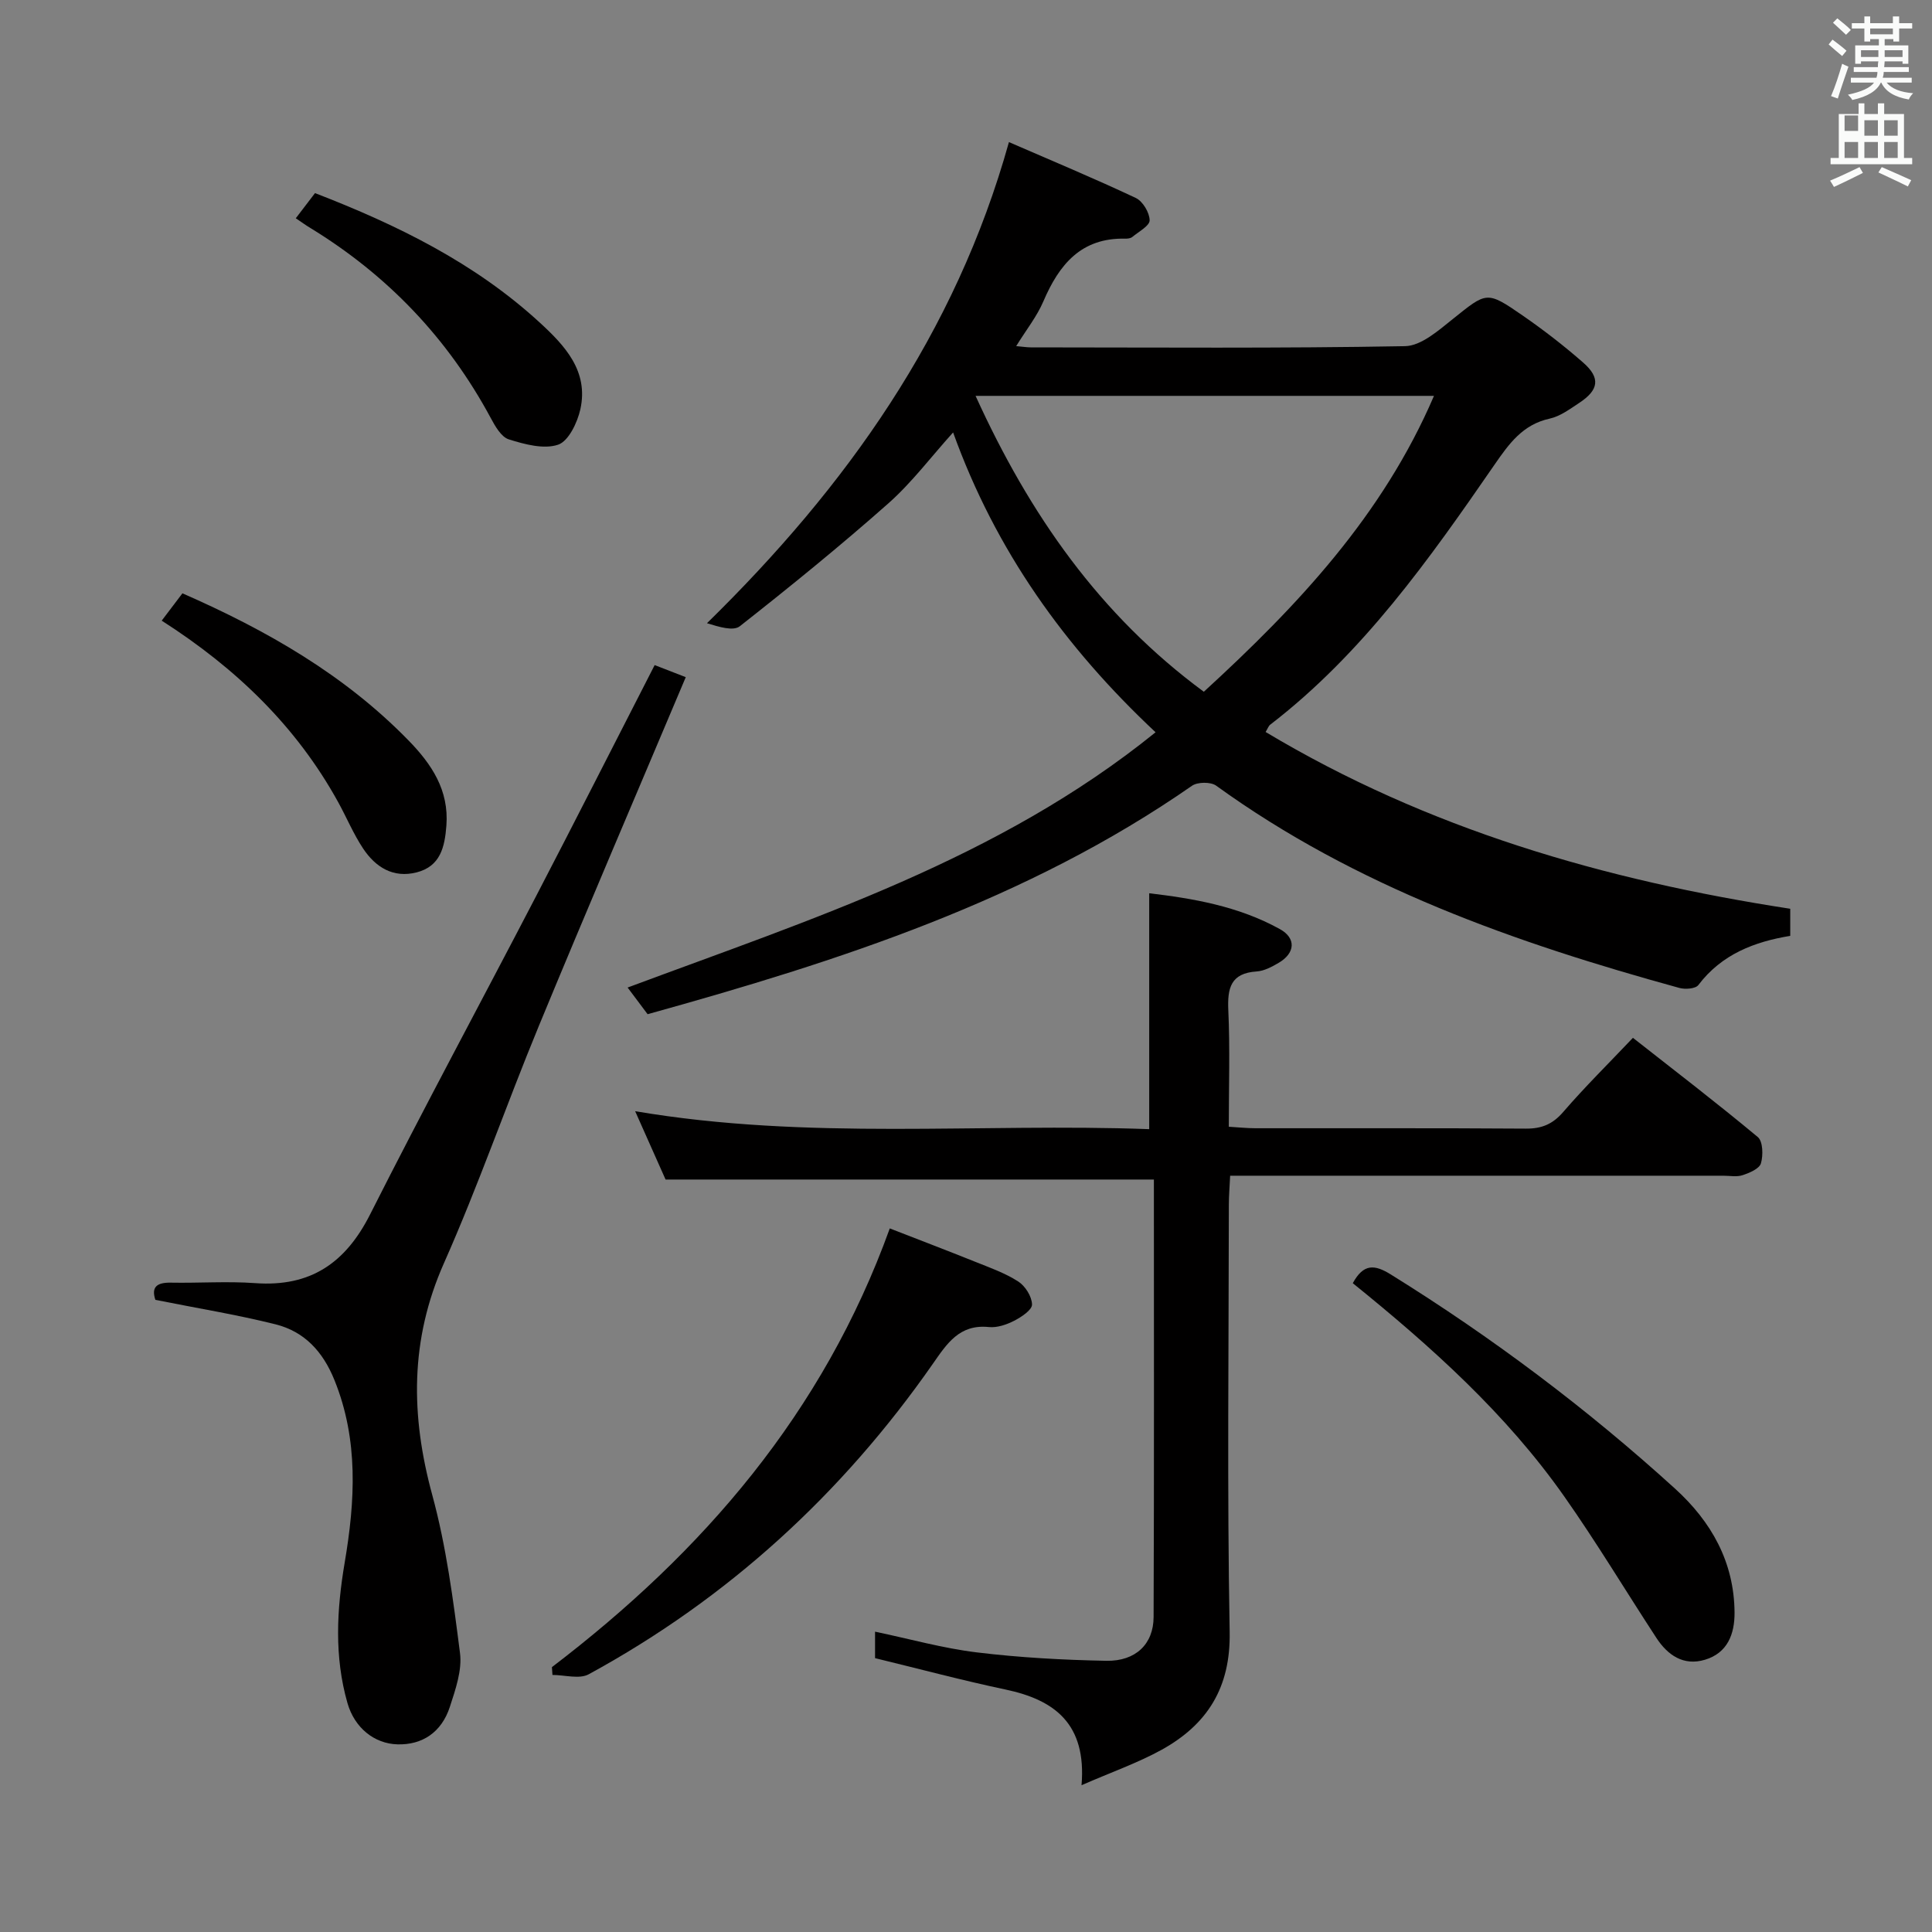 <svg enable-background="new 0 0 400 400" viewBox="0 0 400 400" xmlns="http://www.w3.org/2000/svg"><rect x="0" y="0" width="400" height="400" fill="#808080" stroke="none"/><path d="m378.6 9.2.8-1c.9.7 1.9 1.4 2.9 2.3l-.9 1.1c-1.1-.9-2-1.7-2.8-2.4zm.5 10.7c.9-2.1 1.6-4.3 2.3-6.7.4.2.8.4 1.3.6-.7 2.1-1.5 4.3-2.2 6.6zm.4-15.2.9-.9c1 .8 2 1.6 2.8 2.4l-1 1c-1-.9-1.9-1.8-2.7-2.5zm12.5-1.3h1.2v1.4h2.7v1.1h-2.7v2.7h-1.2v-.5h-1.8v1.3h4.9v3.8h-1.2v-.5h-3.7c0 .4-.1.9-.1 1.2h5.1v1h-5.2c0 .5-.1.9-.2 1.2h6v1h-5.2c1.1 1.3 2.9 2 5.5 2.2-.4.4-.7.8-.9 1.3-2.9-.5-4.8-1.6-5.7-3.5h-.1c-.8 1.7-2.7 2.9-5.9 3.6-.2-.4-.6-.8-.9-1.1 2.8-.6 4.6-1.4 5.4-2.5h-4.8v-1h5.3c.1-.3.2-.7.2-1.2h-4.9v-1h5c0-.4 0-.8.1-1.2h-3.6v.5h-1.2v-3.8h4.9v-1.3h-1.8v.5h-1.2v-2.7h-2.6v-1.1h2.6v-1.4h1.2v1.4h4.7v-1.4zm-6.7 8.4h3.6c0-.4 0-.9 0-1.4h-3.6zm1.9-4.7h4.7v-1.2h-4.7zm6.7 3.3h-3.7v1.4h3.7z" fill="#fafbfa"/><path d="m384.7 21.4h1.3v2.2h2.8v-2.2h1.3v2.2h4.1v9.1h1.7v1.3h-16.9v-1.3h1.7v-9.1h4.1v-2.2zm.3 13.2.7 1.2c-1.8.9-3.8 1.9-6 2.9-.2-.4-.5-.8-.8-1.3 2.4-1 4.4-2 6.1-2.8zm-3.1-7.5h2.8v-3.2h-2.8v4.2zm0 5.6h2.8v-3.3h-2.8zm4.1-4.6h2.8v-3.2h-2.8zm0 4.6h2.8v-3.3h-2.8zm3.6 1.9c2.1.9 4.1 1.8 6.1 2.7l-.7 1.3c-2.2-1.1-4.2-2-6.1-2.9zm3.3-9.7h-2.8v3.2h2.8zm-2.8 7.8h2.8v-3.3h-2.8z" fill="#fafbfa"/><g fill="#010000"><path d="m134.08 209.98c-1.35-1.81-2.63-3.51-4.14-5.52 38.08-14.2 76.79-26.54 109.31-52.85-18.82-17.64-33.11-37.62-41.92-62.08-4.59 5.09-8.56 10.4-13.43 14.71-9.95 8.81-20.28 17.19-30.72 25.41-1.36 1.07-4.29.15-6.81-.62 28.86-28.27 51.44-59.92 62.52-99.61 8.72 3.79 17.59 7.48 26.27 11.57 1.44.68 2.84 3.03 2.86 4.62.02 1.14-2.27 2.35-3.59 3.45-.35.29-.95.36-1.44.35-9.15-.22-13.71 5.36-16.97 12.98-1.33 3.12-3.53 5.87-5.63 9.27 1.47.13 2.24.26 3.01.26 25.83.01 51.67.22 77.49-.25 3.35-.06 6.93-3.25 9.9-5.62 7.02-5.62 6.98-5.89 14.41-.76 4.37 3.02 8.6 6.29 12.59 9.79 3.61 3.16 3.24 5.66-.82 8.33-1.93 1.27-3.94 2.78-6.12 3.26-5.59 1.22-8.42 5.19-11.42 9.53-13.53 19.61-27.27 39.08-46.45 53.84-.35.27-.51.8-.95 1.51 33.53 20.08 70.11 30.68 108.62 36.6v5.61c-7.36 1.21-14.18 3.78-19.02 10.18-.59.78-2.73.94-3.94.6-33.98-9.34-66.97-20.95-95.9-41.88-1.12-.81-3.85-.78-5.01.03-34.16 23.75-72.97 36.26-112.7 47.29zm162.81-128.02c-31.69 0-62.79 0-94.91 0 11.22 24.65 25.74 45.4 47.26 61.26 19.5-17.87 37.04-36.54 47.65-61.26z"/><path d="m223.92 369.61c1.06-12.68-5.53-17.66-15.73-19.81-8.91-1.88-17.72-4.24-27.02-6.5 0-1.36 0-3.26 0-5.48 7.18 1.5 14.06 3.44 21.07 4.29 8.88 1.08 17.87 1.57 26.82 1.74 6.06.11 9.76-3.46 9.78-9.06.12-30.15.06-60.3.06-90.58-33.57 0-66.91 0-101.1 0-1.74-3.91-3.88-8.7-6.3-14.15 35.9 6.1 71.43 2.42 106.43 3.72 0-16.61 0-32.45 0-48.84 8.87 1.05 18.42 2.63 27.07 7.43 3.41 1.89 3.14 4.97-.24 6.96-1.41.83-3.02 1.7-4.58 1.8-5.39.35-6.08 3.45-5.87 8.07.36 7.8.1 15.64.1 24.08 2.02.12 3.77.31 5.52.31 18.66.02 37.32-.05 55.99.08 3.28.02 5.55-.92 7.73-3.45 4.44-5.15 9.3-9.94 14.43-15.35 8.8 6.91 17.47 13.56 25.86 20.55 1.06.89 1.13 3.78.64 5.44-.33 1.12-2.36 1.97-3.8 2.45-1.2.4-2.64.11-3.97.11-31.83 0-63.65 0-95.48 0-1.99 0-3.98 0-6.64 0-.1 2.18-.27 4.1-.27 6.01-.02 29.49-.37 58.99.17 88.47.21 11.51-4.63 19.12-14.04 24.35-5 2.76-10.49 4.67-16.63 7.36z"/><path d="m32.17 269.12c-.89-2.65.3-3.61 3.19-3.56 5.83.11 11.69-.32 17.49.1 11.39.82 18.67-4.13 23.77-14.22 11.16-22.1 22.93-43.89 34.35-65.86 8.2-15.77 16.24-31.63 24.57-47.88 2.17.84 4.25 1.65 6.44 2.5-10.25 24.29-20.51 48.22-30.45 72.29-6.72 16.27-12.48 32.95-19.61 49.02-7.07 15.92-6.91 31.57-2.42 48.03 2.9 10.65 4.34 21.75 5.74 32.73.45 3.57-.94 7.53-2.1 11.11-1.73 5.31-5.74 7.91-10.84 7.77-4.78-.13-8.88-3.39-10.36-8.54-2.76-9.64-2.23-19.33-.57-29.13 2.15-12.7 2.9-25.35-2.14-37.78-2.39-5.9-6.21-10.01-12.17-11.51-8.03-2.01-16.22-3.33-24.89-5.07z"/><path d="m114.27 345.16c31.27-23.84 56.15-52.58 69.95-90.83 5.62 2.19 11.6 4.47 17.54 6.85 3.08 1.24 6.28 2.36 9.04 4.13 1.46.93 2.84 3.12 2.87 4.77.02 1.13-2.2 2.6-3.7 3.37-1.58.81-3.54 1.48-5.25 1.3-6.08-.62-8.67 3.43-11.59 7.62-18.77 26.91-42.39 48.55-71.24 64.27-1.95 1.06-4.98.14-7.51.14-.04-.54-.07-1.08-.11-1.62z"/><path d="m280.08 265.67c2.23-4.09 4.52-3.89 7.88-1.8 20.95 13.01 40.59 27.75 58.83 44.33 7.53 6.84 12.25 15.2 12.33 25.65.03 4.46-1.45 8.38-6.12 9.78-4.45 1.34-7.73-.94-10.09-4.56-6.36-9.73-12.35-19.72-19.03-29.22-12.05-17.15-27.53-31.03-43.8-44.18z"/><path d="m33.48 128.5c1.69-2.22 2.96-3.9 4.29-5.66 17.52 7.68 33.58 16.89 46.81 30.46 4.78 4.9 8.4 10.29 7.84 17.63-.34 4.42-1.22 8.43-6.17 9.69-4.85 1.23-8.49-1.08-11.05-4.91-2.02-3.03-3.43-6.45-5.2-9.66-8.63-15.65-21.09-27.68-36.52-37.55z"/><path d="m61.24 45.19c1.52-1.99 2.7-3.54 3.98-5.21 17.04 6.59 33.06 14.44 46.48 26.76 5.23 4.79 10.2 10.08 8.46 17.98-.61 2.76-2.45 6.62-4.61 7.35-2.98 1-6.93-.08-10.2-1.1-1.57-.49-2.84-2.73-3.76-4.45-8.88-16.5-21.36-29.55-37.32-39.31-.85-.5-1.65-1.09-3.03-2.02z"/></g></svg>